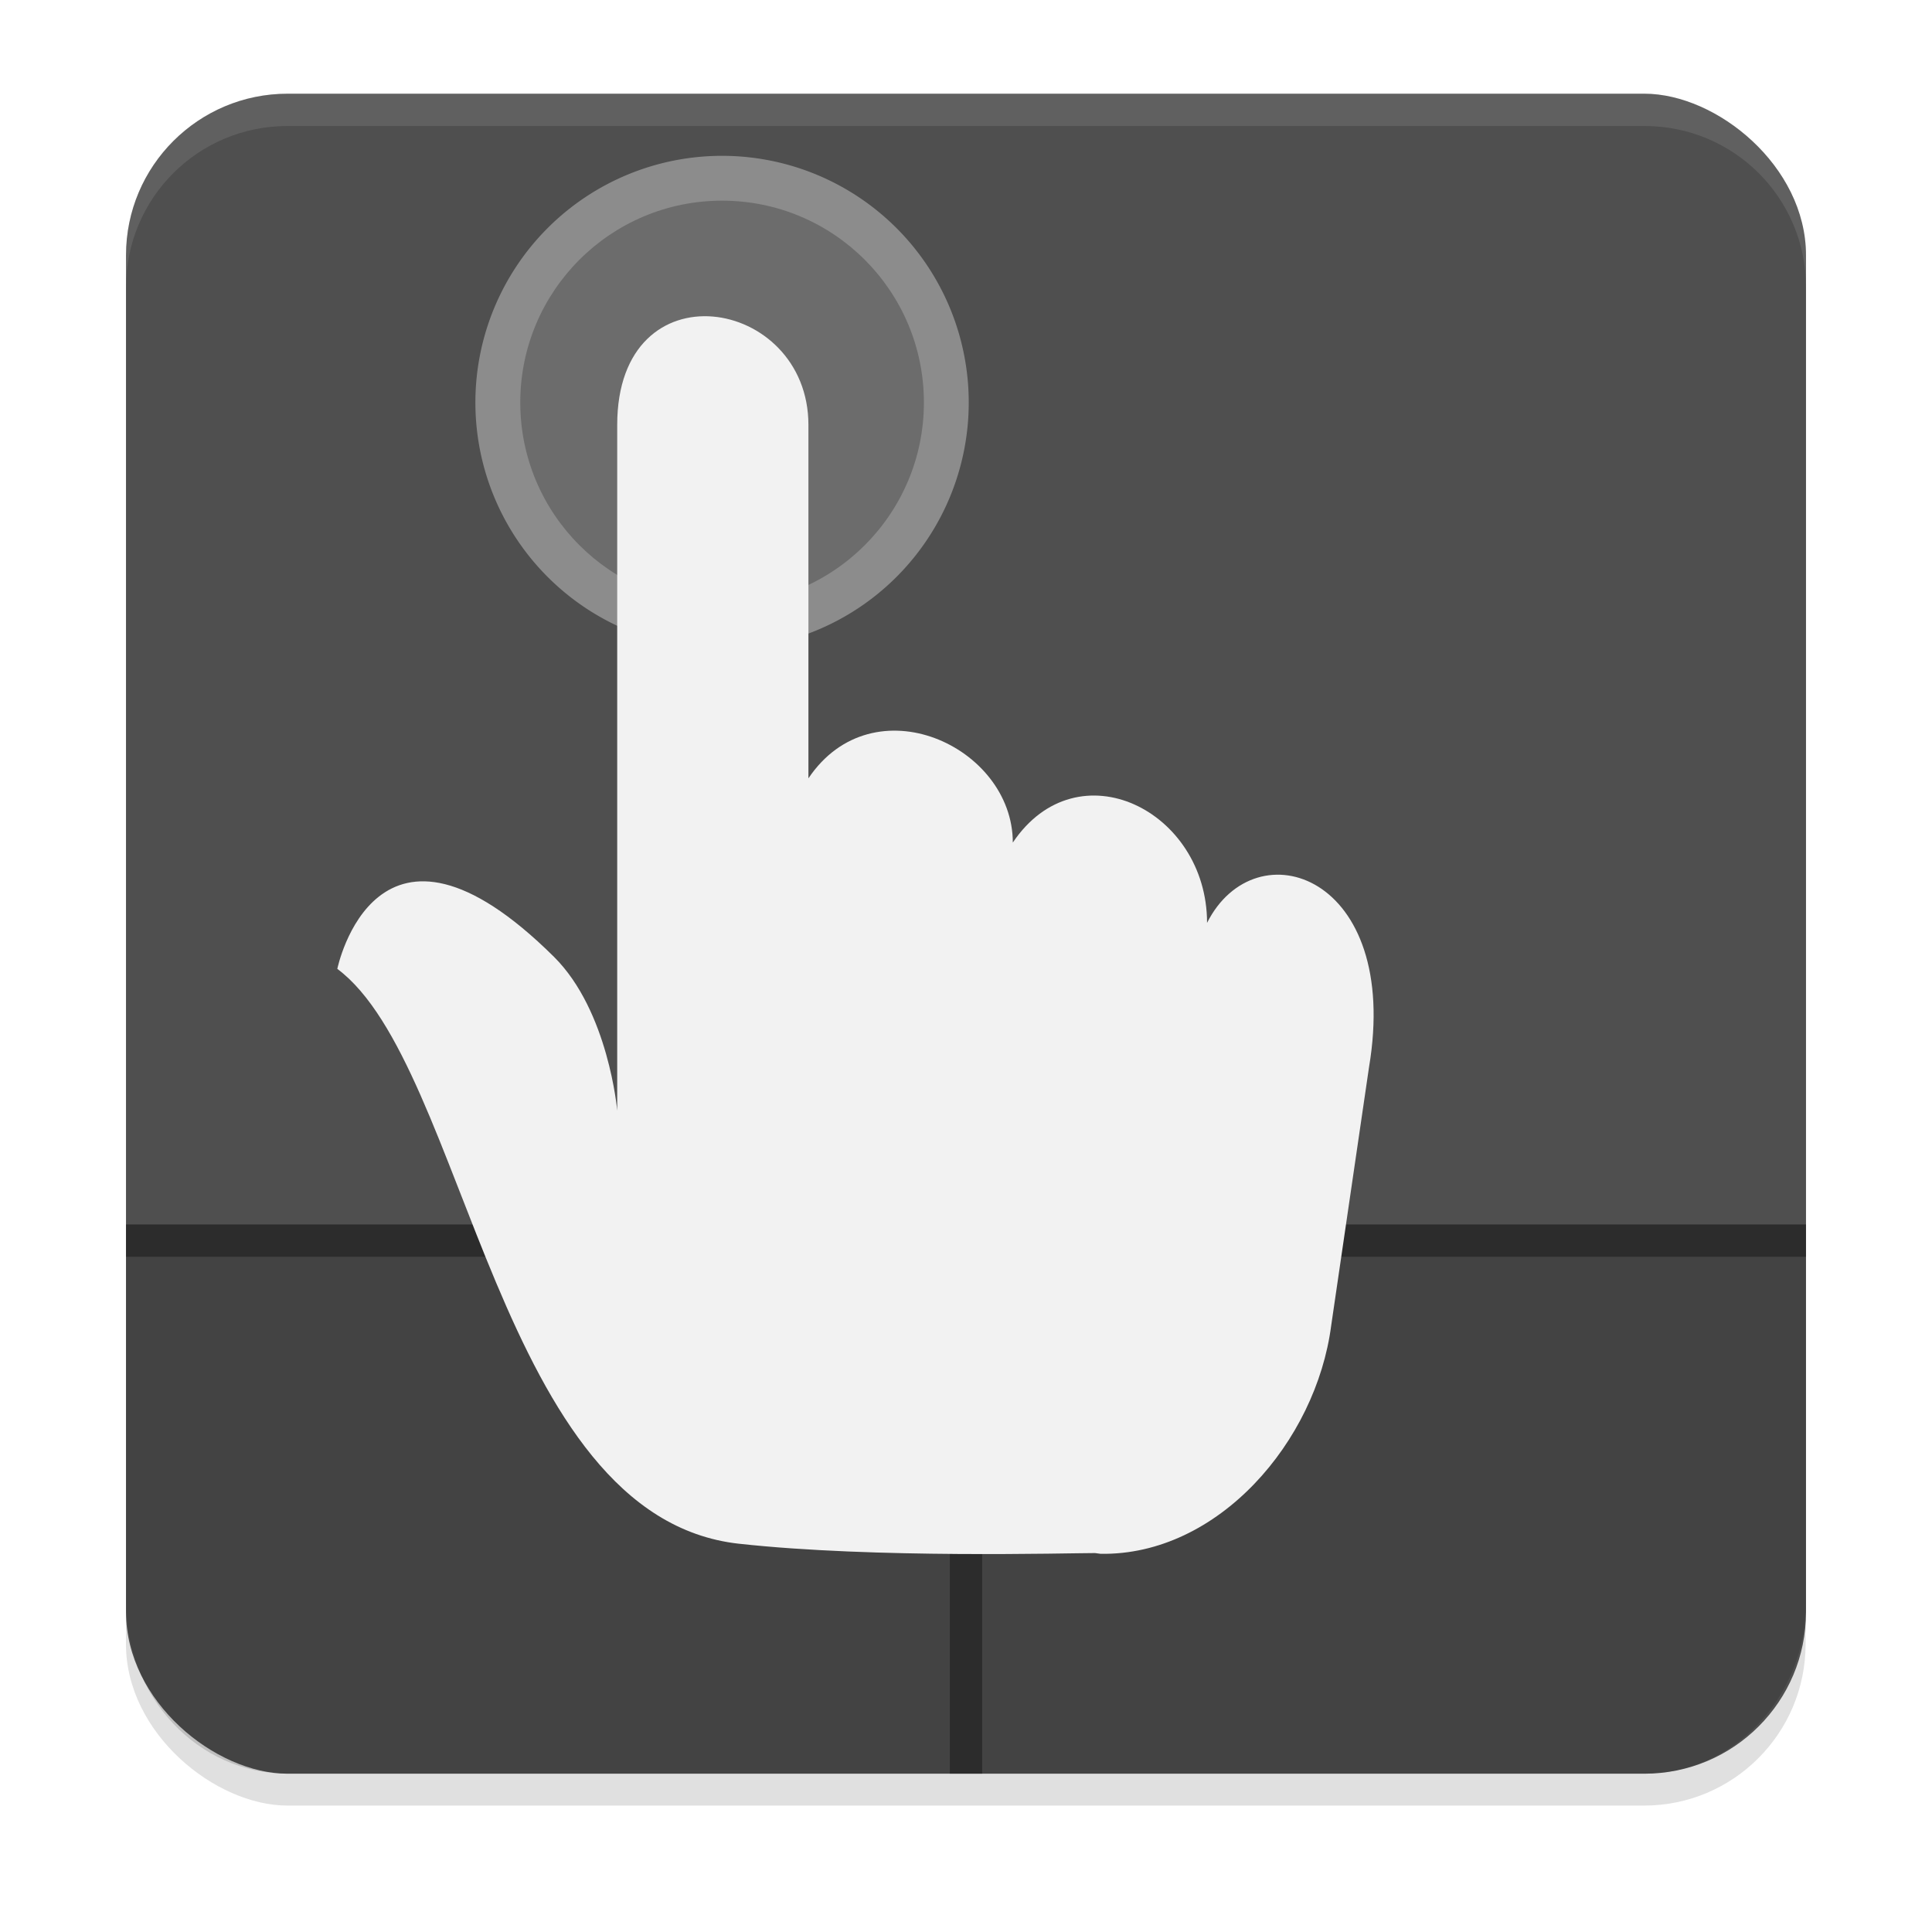 <?xml version="1.0" encoding="UTF-8" standalone="no"?>
<svg
   width="96"
   height="96"
   version="1"
   id="svg724"
   sodipodi:docname="hicolor_categories_scalable_cs-gestures_..svg"
   inkscape:version="1.2.2 (b0a8486, 2022-12-01)"
   xmlns:inkscape="http://www.inkscape.org/namespaces/inkscape"
   xmlns:sodipodi="http://sodipodi.sourceforge.net/DTD/sodipodi-0.dtd"
   xmlns="http://www.w3.org/2000/svg"
   xmlns:svg="http://www.w3.org/2000/svg">
  <sodipodi:namedview
     id="namedview726"
     pagecolor="#505050"
     bordercolor="#ffffff"
     borderopacity="1"
     inkscape:showpageshadow="0"
     inkscape:pageopacity="0"
     inkscape:pagecheckerboard="1"
     inkscape:deskcolor="#505050"
     showgrid="false"
     inkscape:zoom="3.4033375"
     inkscape:cx="32.027384"
     inkscape:cy="31.733555"
     inkscape:window-width="1366"
     inkscape:window-height="710"
     inkscape:window-x="0"
     inkscape:window-y="30"
     inkscape:window-maximized="1"
     inkscape:current-layer="svg724" />
  <defs
     id="defs710">
    <filter
       id="filter1044"
       x="-0.075"
       y="-0.075"
       width="1.15"
       height="1.15"
       color-interpolation-filters="sRGB">
      <feGaussianBlur
         stdDeviation="1.625"
         id="feGaussianBlur707" />
    </filter>
  </defs>
  <rect
     transform="matrix(0,-1.605,-1.605,0,-3.371,-4.977)"
     x="-59"
     y="-58"
     width="52"
     height="52"
     rx="5"
     ry="5"
     fill="#000000"
     filter="url(#filter1044)"
     opacity="0.35"
     id="rect712" />
  <rect
     transform="matrix(0,-1,-1,0,0,0)"
     x="-88.134"
     y="-89.739"
     width="83.478"
     height="83.478"
     rx="8.027"
     ry="8.027"
     fill="#4f4f4f"
     id="rect714"
     style="stroke-width:1.605" />
  <path
     d="m 6.261,60.843 v 18.763 c 0,4.725 3.58,8.528 8.027,8.528 h 67.425 c 4.447,0 8.027,-3.804 8.027,-8.528 V 60.843 Z"
     fill="#000000"
     opacity="0.15"
     stroke-width="1.655"
     id="path716" />
  <rect
     x="6.261"
     y="60.843"
     width="83.478"
     height="1.605"
     rx="0"
     ry="0"
     fill="#000000"
     opacity="0.35"
     stop-color="#000000"
     stroke-linecap="round"
     stroke-linejoin="round"
     stroke-width="4.816"
     style="paint-order:fill markers stroke"
     id="rect718" />
  <rect
     x="47.197"
     y="62.448"
     width="1.605"
     height="25.686"
     fill="#000000"
     opacity="0.35"
     stop-color="#000000"
     stroke-linecap="round"
     stroke-linejoin="round"
     stroke-width="4.816"
     style="paint-order:fill markers stroke"
     id="rect720" />
  <path
     d="m 14.288,4.656 c -4.447,0 -8.027,3.58 -8.027,8.027 v 1.605 c 0,-4.447 3.58,-8.027 8.027,-8.027 h 67.425 c 4.447,0 8.027,3.58 8.027,8.027 v -1.605 c 0,-4.447 -3.58,-8.027 -8.027,-8.027 z"
     fill="#ffffff"
     opacity="0.1"
     id="path722"
     style="stroke-width:1.605" />
  <path
     fill="#ffffff"
     d="m 48.136,20 a 12.257,12.257 0 1 1 -24.514,0 12.257,12.257 0 0 1 24.514,0 z"
     class="ColorScheme-Highlight"
     color="#3daee9"
     opacity="0.35"
     id="path16"
     style="fill:#ffffff;stroke-width:1.605" />
  <path
     fill="#ffffff"
     d="m 45.908,19.999 c 0,5.538 -4.49,10.028 -10.028,10.028 -5.538,0 -10.028,-4.49 -10.028,-10.028 0,-5.538 4.49,-10.028 10.028,-10.028 5.538,0 10.028,4.49 10.028,10.028 z"
     opacity="0.5"
     id="path18"
     sodipodi:nodetypes="sssss"
     style="fill:#4d4d4d;stroke-width:1.605" />
  <path
     fill="#ffffff"
     d="m 36.72,76.707 c 6.722,0.741 16.368,0.462 17.692,0.464 l 0.278,0.037 c 5.84,0.093 10.707,-5.581 11.456,-11.34 l 1.878,-12.827 c 1.608,-9.576 -5.633,-11.973 -8.046,-7.184 0,-5.587 -6.435,-8.779 -9.652,-3.99 0,-4.789 -6.937,-7.981 -10.156,-3.192 V 21.116 c 0,-6.384 -9.501,-7.981 -9.501,0 v 34.07 c 0,0 -0.427,-4.946 -3.141,-7.64 -8.85,-8.781 -10.767,0.597 -10.767,0.597 6.435,4.789 7.941,27.239 19.96,28.565 z"
     id="path20"
     sodipodi:nodetypes="ccccccccsscscc"
     style="fill:#f2f2f2;stroke-width:1.948" />
</svg>
